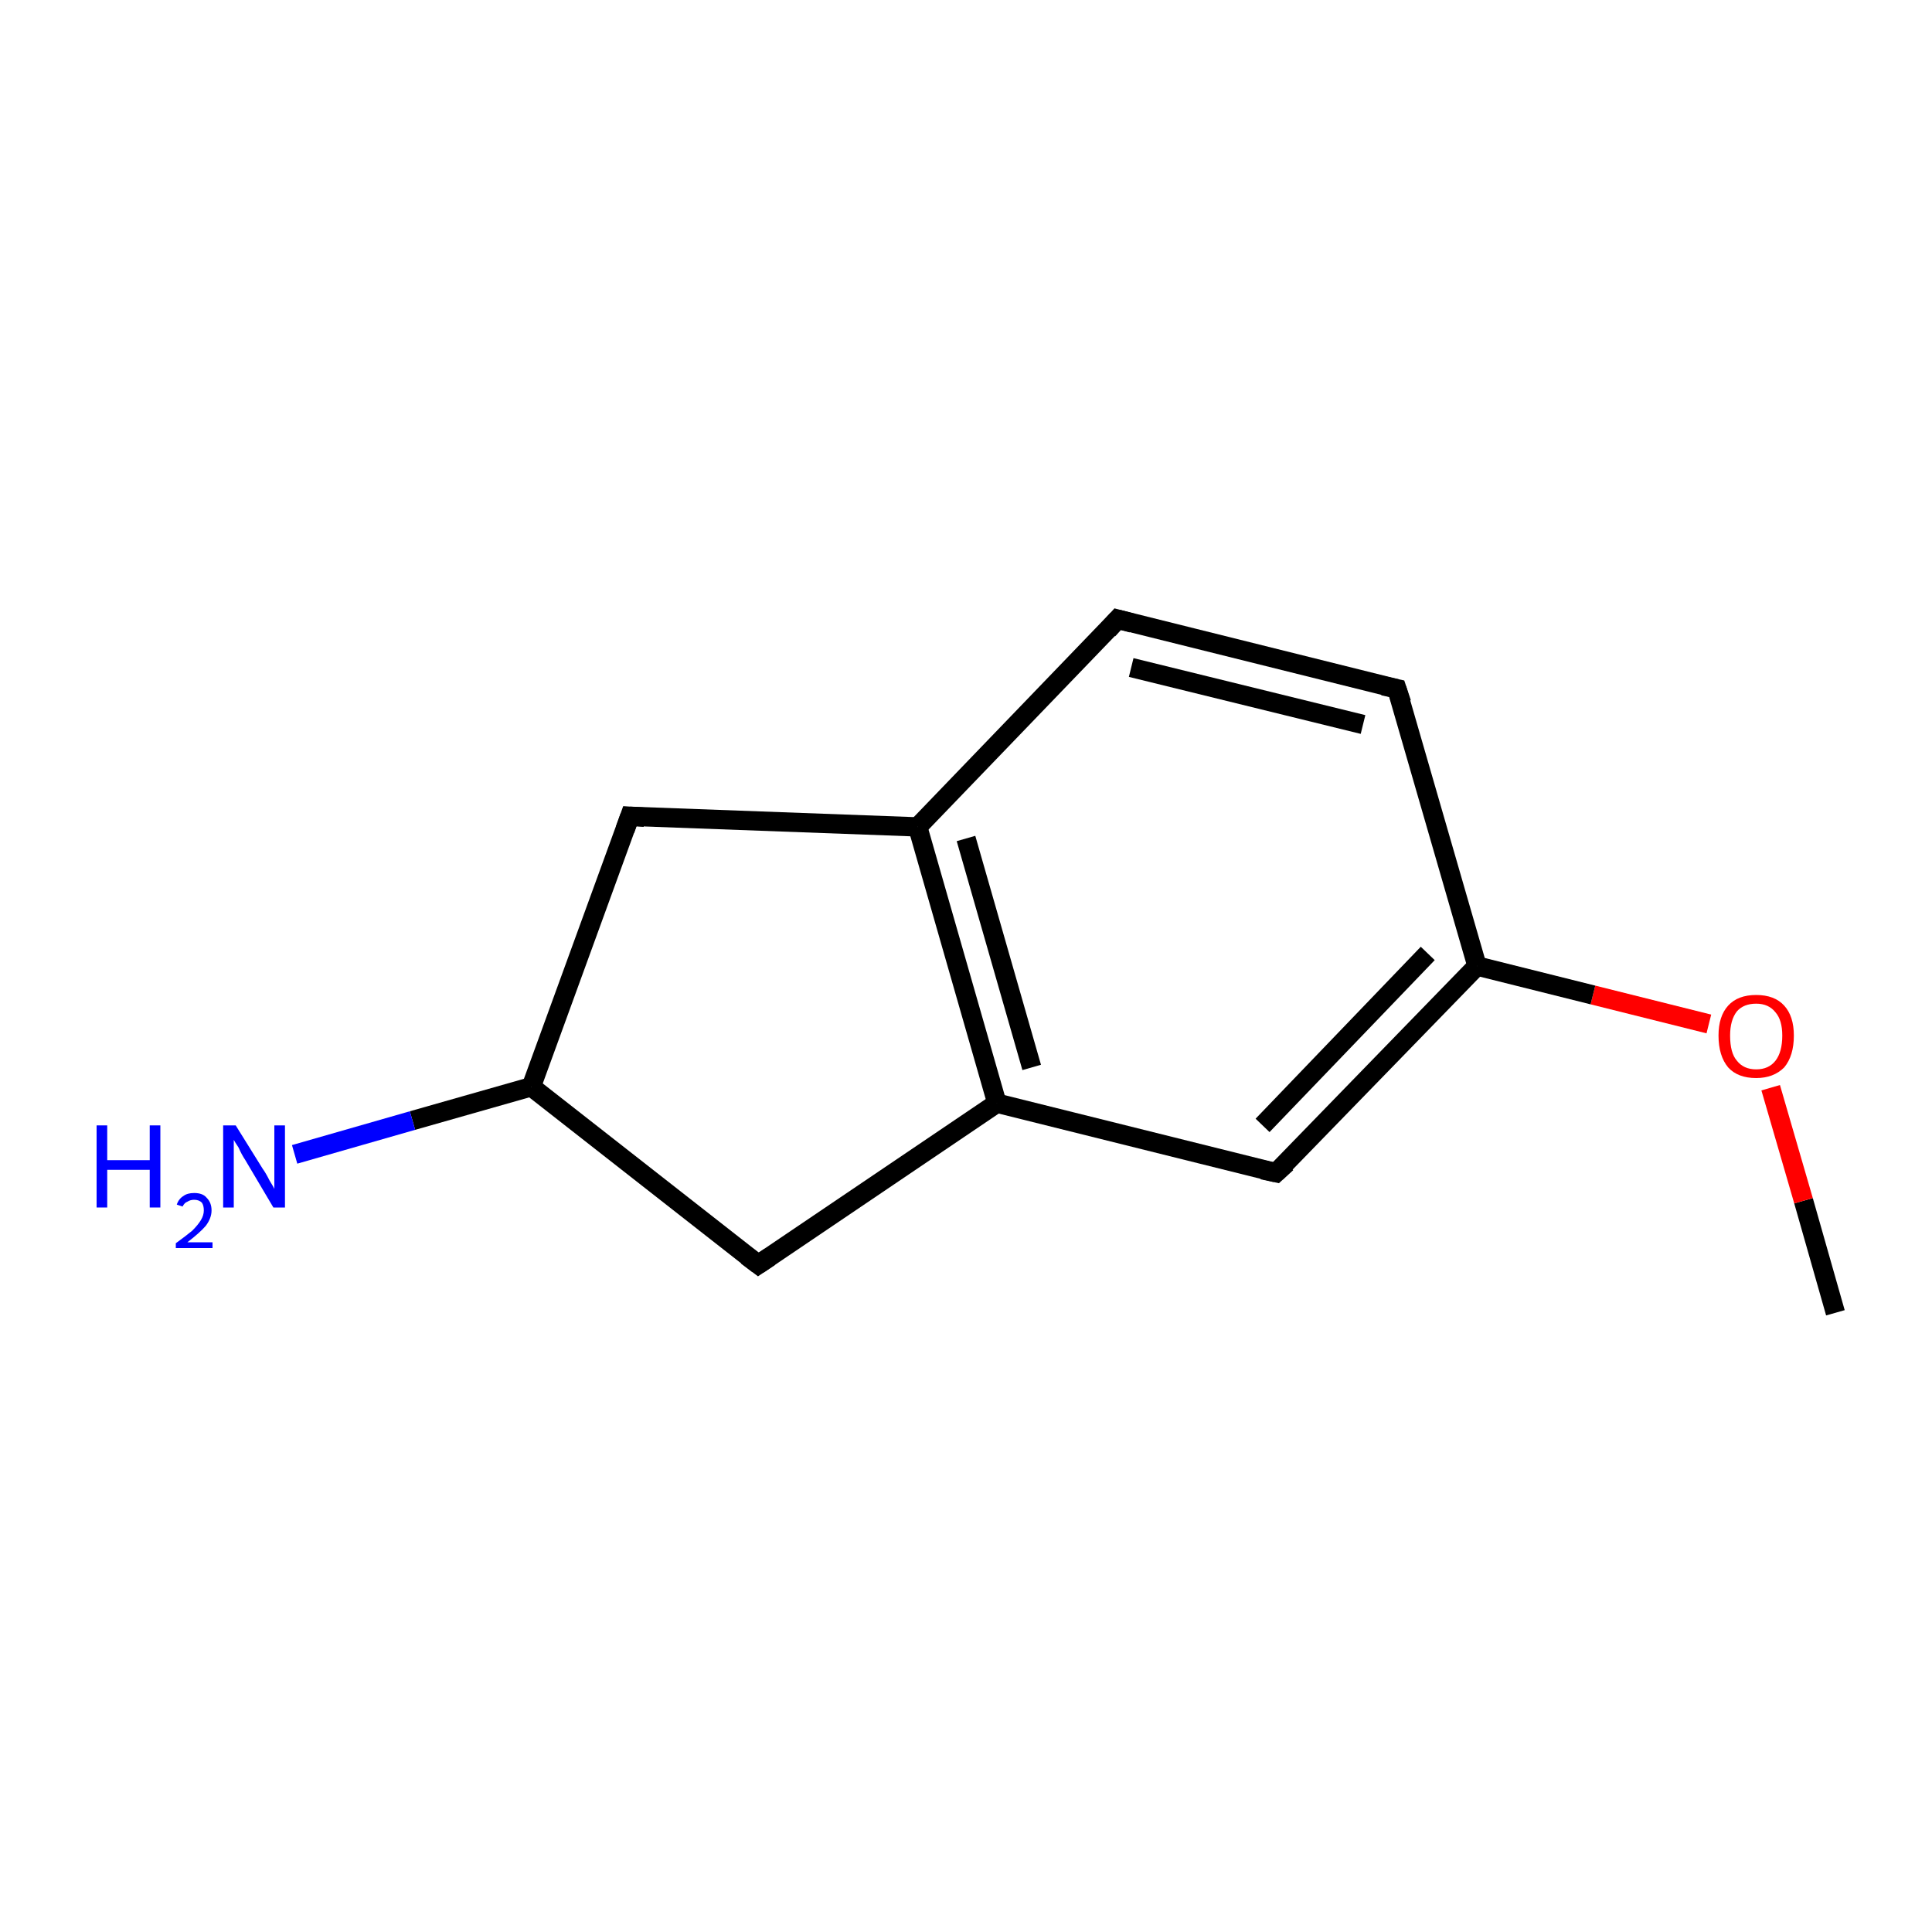 <?xml version='1.0' encoding='iso-8859-1'?>
<svg version='1.1' baseProfile='full'
              xmlns='http://www.w3.org/2000/svg'
                      xmlns:rdkit='http://www.rdkit.org/xml'
                      xmlns:xlink='http://www.w3.org/1999/xlink'
                  xml:space='preserve'
width='200px' height='200px' viewBox='0 0 200 200'>
<!-- END OF HEADER -->
<rect style='opacity:1.0;fill:#FFFFFF;stroke:none' width='200.0' height='200.0' x='0.0' y='0.0'> </rect>
<path class='bond-0 atom-0 atom-1' d='M 190.0,135.9 L 186.7,124.3' style='fill:none;fill-rule:evenodd;stroke:#000000;stroke-width:2.0px;stroke-linecap:butt;stroke-linejoin:miter;stroke-opacity:1' />
<path class='bond-0 atom-0 atom-1' d='M 186.7,124.3 L 183.3,112.6' style='fill:none;fill-rule:evenodd;stroke:#FF0000;stroke-width:2.0px;stroke-linecap:butt;stroke-linejoin:miter;stroke-opacity:1' />
<path class='bond-1 atom-1 atom-2' d='M 176.9,106.0 L 164.9,103.0' style='fill:none;fill-rule:evenodd;stroke:#FF0000;stroke-width:2.0px;stroke-linecap:butt;stroke-linejoin:miter;stroke-opacity:1' />
<path class='bond-1 atom-1 atom-2' d='M 164.9,103.0 L 152.9,100.0' style='fill:none;fill-rule:evenodd;stroke:#000000;stroke-width:2.0px;stroke-linecap:butt;stroke-linejoin:miter;stroke-opacity:1' />
<path class='bond-2 atom-2 atom-3' d='M 152.9,100.0 L 132.1,121.4' style='fill:none;fill-rule:evenodd;stroke:#000000;stroke-width:2.0px;stroke-linecap:butt;stroke-linejoin:miter;stroke-opacity:1' />
<path class='bond-2 atom-2 atom-3' d='M 147.8,98.7 L 130.7,116.5' style='fill:none;fill-rule:evenodd;stroke:#000000;stroke-width:2.0px;stroke-linecap:butt;stroke-linejoin:miter;stroke-opacity:1' />
<path class='bond-3 atom-3 atom-4' d='M 132.1,121.4 L 103.2,114.2' style='fill:none;fill-rule:evenodd;stroke:#000000;stroke-width:2.0px;stroke-linecap:butt;stroke-linejoin:miter;stroke-opacity:1' />
<path class='bond-4 atom-4 atom-5' d='M 103.2,114.2 L 95.0,85.6' style='fill:none;fill-rule:evenodd;stroke:#000000;stroke-width:2.0px;stroke-linecap:butt;stroke-linejoin:miter;stroke-opacity:1' />
<path class='bond-4 atom-4 atom-5' d='M 106.8,110.5 L 100.0,86.8' style='fill:none;fill-rule:evenodd;stroke:#000000;stroke-width:2.0px;stroke-linecap:butt;stroke-linejoin:miter;stroke-opacity:1' />
<path class='bond-5 atom-5 atom-6' d='M 95.0,85.6 L 115.7,64.1' style='fill:none;fill-rule:evenodd;stroke:#000000;stroke-width:2.0px;stroke-linecap:butt;stroke-linejoin:miter;stroke-opacity:1' />
<path class='bond-6 atom-6 atom-7' d='M 115.7,64.1 L 144.6,71.3' style='fill:none;fill-rule:evenodd;stroke:#000000;stroke-width:2.0px;stroke-linecap:butt;stroke-linejoin:miter;stroke-opacity:1' />
<path class='bond-6 atom-6 atom-7' d='M 117.1,69.1 L 141.1,75.0' style='fill:none;fill-rule:evenodd;stroke:#000000;stroke-width:2.0px;stroke-linecap:butt;stroke-linejoin:miter;stroke-opacity:1' />
<path class='bond-7 atom-5 atom-8' d='M 95.0,85.6 L 65.2,84.5' style='fill:none;fill-rule:evenodd;stroke:#000000;stroke-width:2.0px;stroke-linecap:butt;stroke-linejoin:miter;stroke-opacity:1' />
<path class='bond-8 atom-8 atom-9' d='M 65.2,84.5 L 55.0,112.5' style='fill:none;fill-rule:evenodd;stroke:#000000;stroke-width:2.0px;stroke-linecap:butt;stroke-linejoin:miter;stroke-opacity:1' />
<path class='bond-9 atom-9 atom-10' d='M 55.0,112.5 L 42.7,116.0' style='fill:none;fill-rule:evenodd;stroke:#000000;stroke-width:2.0px;stroke-linecap:butt;stroke-linejoin:miter;stroke-opacity:1' />
<path class='bond-9 atom-9 atom-10' d='M 42.7,116.0 L 30.5,119.5' style='fill:none;fill-rule:evenodd;stroke:#0000FF;stroke-width:2.0px;stroke-linecap:butt;stroke-linejoin:miter;stroke-opacity:1' />
<path class='bond-10 atom-9 atom-11' d='M 55.0,112.5 L 78.5,130.9' style='fill:none;fill-rule:evenodd;stroke:#000000;stroke-width:2.0px;stroke-linecap:butt;stroke-linejoin:miter;stroke-opacity:1' />
<path class='bond-11 atom-7 atom-2' d='M 144.6,71.3 L 152.9,100.0' style='fill:none;fill-rule:evenodd;stroke:#000000;stroke-width:2.0px;stroke-linecap:butt;stroke-linejoin:miter;stroke-opacity:1' />
<path class='bond-12 atom-11 atom-4' d='M 78.5,130.9 L 103.2,114.2' style='fill:none;fill-rule:evenodd;stroke:#000000;stroke-width:2.0px;stroke-linecap:butt;stroke-linejoin:miter;stroke-opacity:1' />
<path d='M 133.2,120.4 L 132.1,121.4 L 130.7,121.1' style='fill:none;stroke:#000000;stroke-width:2.0px;stroke-linecap:butt;stroke-linejoin:miter;stroke-opacity:1;' />
<path d='M 114.7,65.2 L 115.7,64.1 L 117.2,64.5' style='fill:none;stroke:#000000;stroke-width:2.0px;stroke-linecap:butt;stroke-linejoin:miter;stroke-opacity:1;' />
<path d='M 143.2,71.0 L 144.6,71.3 L 145.1,72.8' style='fill:none;stroke:#000000;stroke-width:2.0px;stroke-linecap:butt;stroke-linejoin:miter;stroke-opacity:1;' />
<path d='M 66.7,84.6 L 65.2,84.5 L 64.7,85.9' style='fill:none;stroke:#000000;stroke-width:2.0px;stroke-linecap:butt;stroke-linejoin:miter;stroke-opacity:1;' />
<path d='M 77.3,130.0 L 78.5,130.9 L 79.7,130.1' style='fill:none;stroke:#000000;stroke-width:2.0px;stroke-linecap:butt;stroke-linejoin:miter;stroke-opacity:1;' />
<path class='atom-1' d='M 177.9 107.2
Q 177.9 105.2, 178.9 104.1
Q 179.9 103.0, 181.8 103.0
Q 183.7 103.0, 184.7 104.1
Q 185.7 105.2, 185.7 107.2
Q 185.7 109.3, 184.7 110.5
Q 183.6 111.6, 181.8 111.6
Q 179.9 111.6, 178.9 110.5
Q 177.9 109.3, 177.9 107.2
M 181.8 110.7
Q 183.1 110.7, 183.8 109.8
Q 184.5 108.9, 184.5 107.2
Q 184.5 105.6, 183.8 104.8
Q 183.1 103.9, 181.8 103.9
Q 180.5 103.9, 179.8 104.7
Q 179.1 105.6, 179.1 107.2
Q 179.1 109.0, 179.8 109.8
Q 180.5 110.7, 181.8 110.7
' fill='#FF0000'/>
<path class='atom-10' d='M 10.0 116.5
L 11.1 116.5
L 11.1 120.1
L 15.5 120.1
L 15.5 116.5
L 16.6 116.5
L 16.6 125.0
L 15.5 125.0
L 15.5 121.1
L 11.1 121.1
L 11.1 125.0
L 10.0 125.0
L 10.0 116.5
' fill='#0000FF'/>
<path class='atom-10' d='M 18.3 124.7
Q 18.5 124.1, 19.0 123.8
Q 19.4 123.5, 20.1 123.5
Q 21.0 123.5, 21.4 124.0
Q 21.9 124.5, 21.9 125.3
Q 21.9 126.1, 21.3 126.9
Q 20.7 127.6, 19.4 128.6
L 22.0 128.6
L 22.0 129.2
L 18.2 129.2
L 18.2 128.7
Q 19.3 127.9, 19.9 127.4
Q 20.5 126.8, 20.8 126.3
Q 21.1 125.8, 21.1 125.3
Q 21.1 124.8, 20.9 124.5
Q 20.6 124.2, 20.1 124.2
Q 19.7 124.2, 19.4 124.4
Q 19.1 124.5, 18.9 124.9
L 18.3 124.7
' fill='#0000FF'/>
<path class='atom-10' d='M 24.4 116.5
L 27.2 121.0
Q 27.5 121.4, 27.9 122.2
Q 28.4 123.0, 28.4 123.1
L 28.4 116.5
L 29.5 116.5
L 29.5 125.0
L 28.3 125.0
L 25.4 120.1
Q 25.0 119.5, 24.7 118.8
Q 24.3 118.2, 24.2 118.0
L 24.2 125.0
L 23.1 125.0
L 23.1 116.5
L 24.4 116.5
' fill='#0000FF'/>
</svg>
